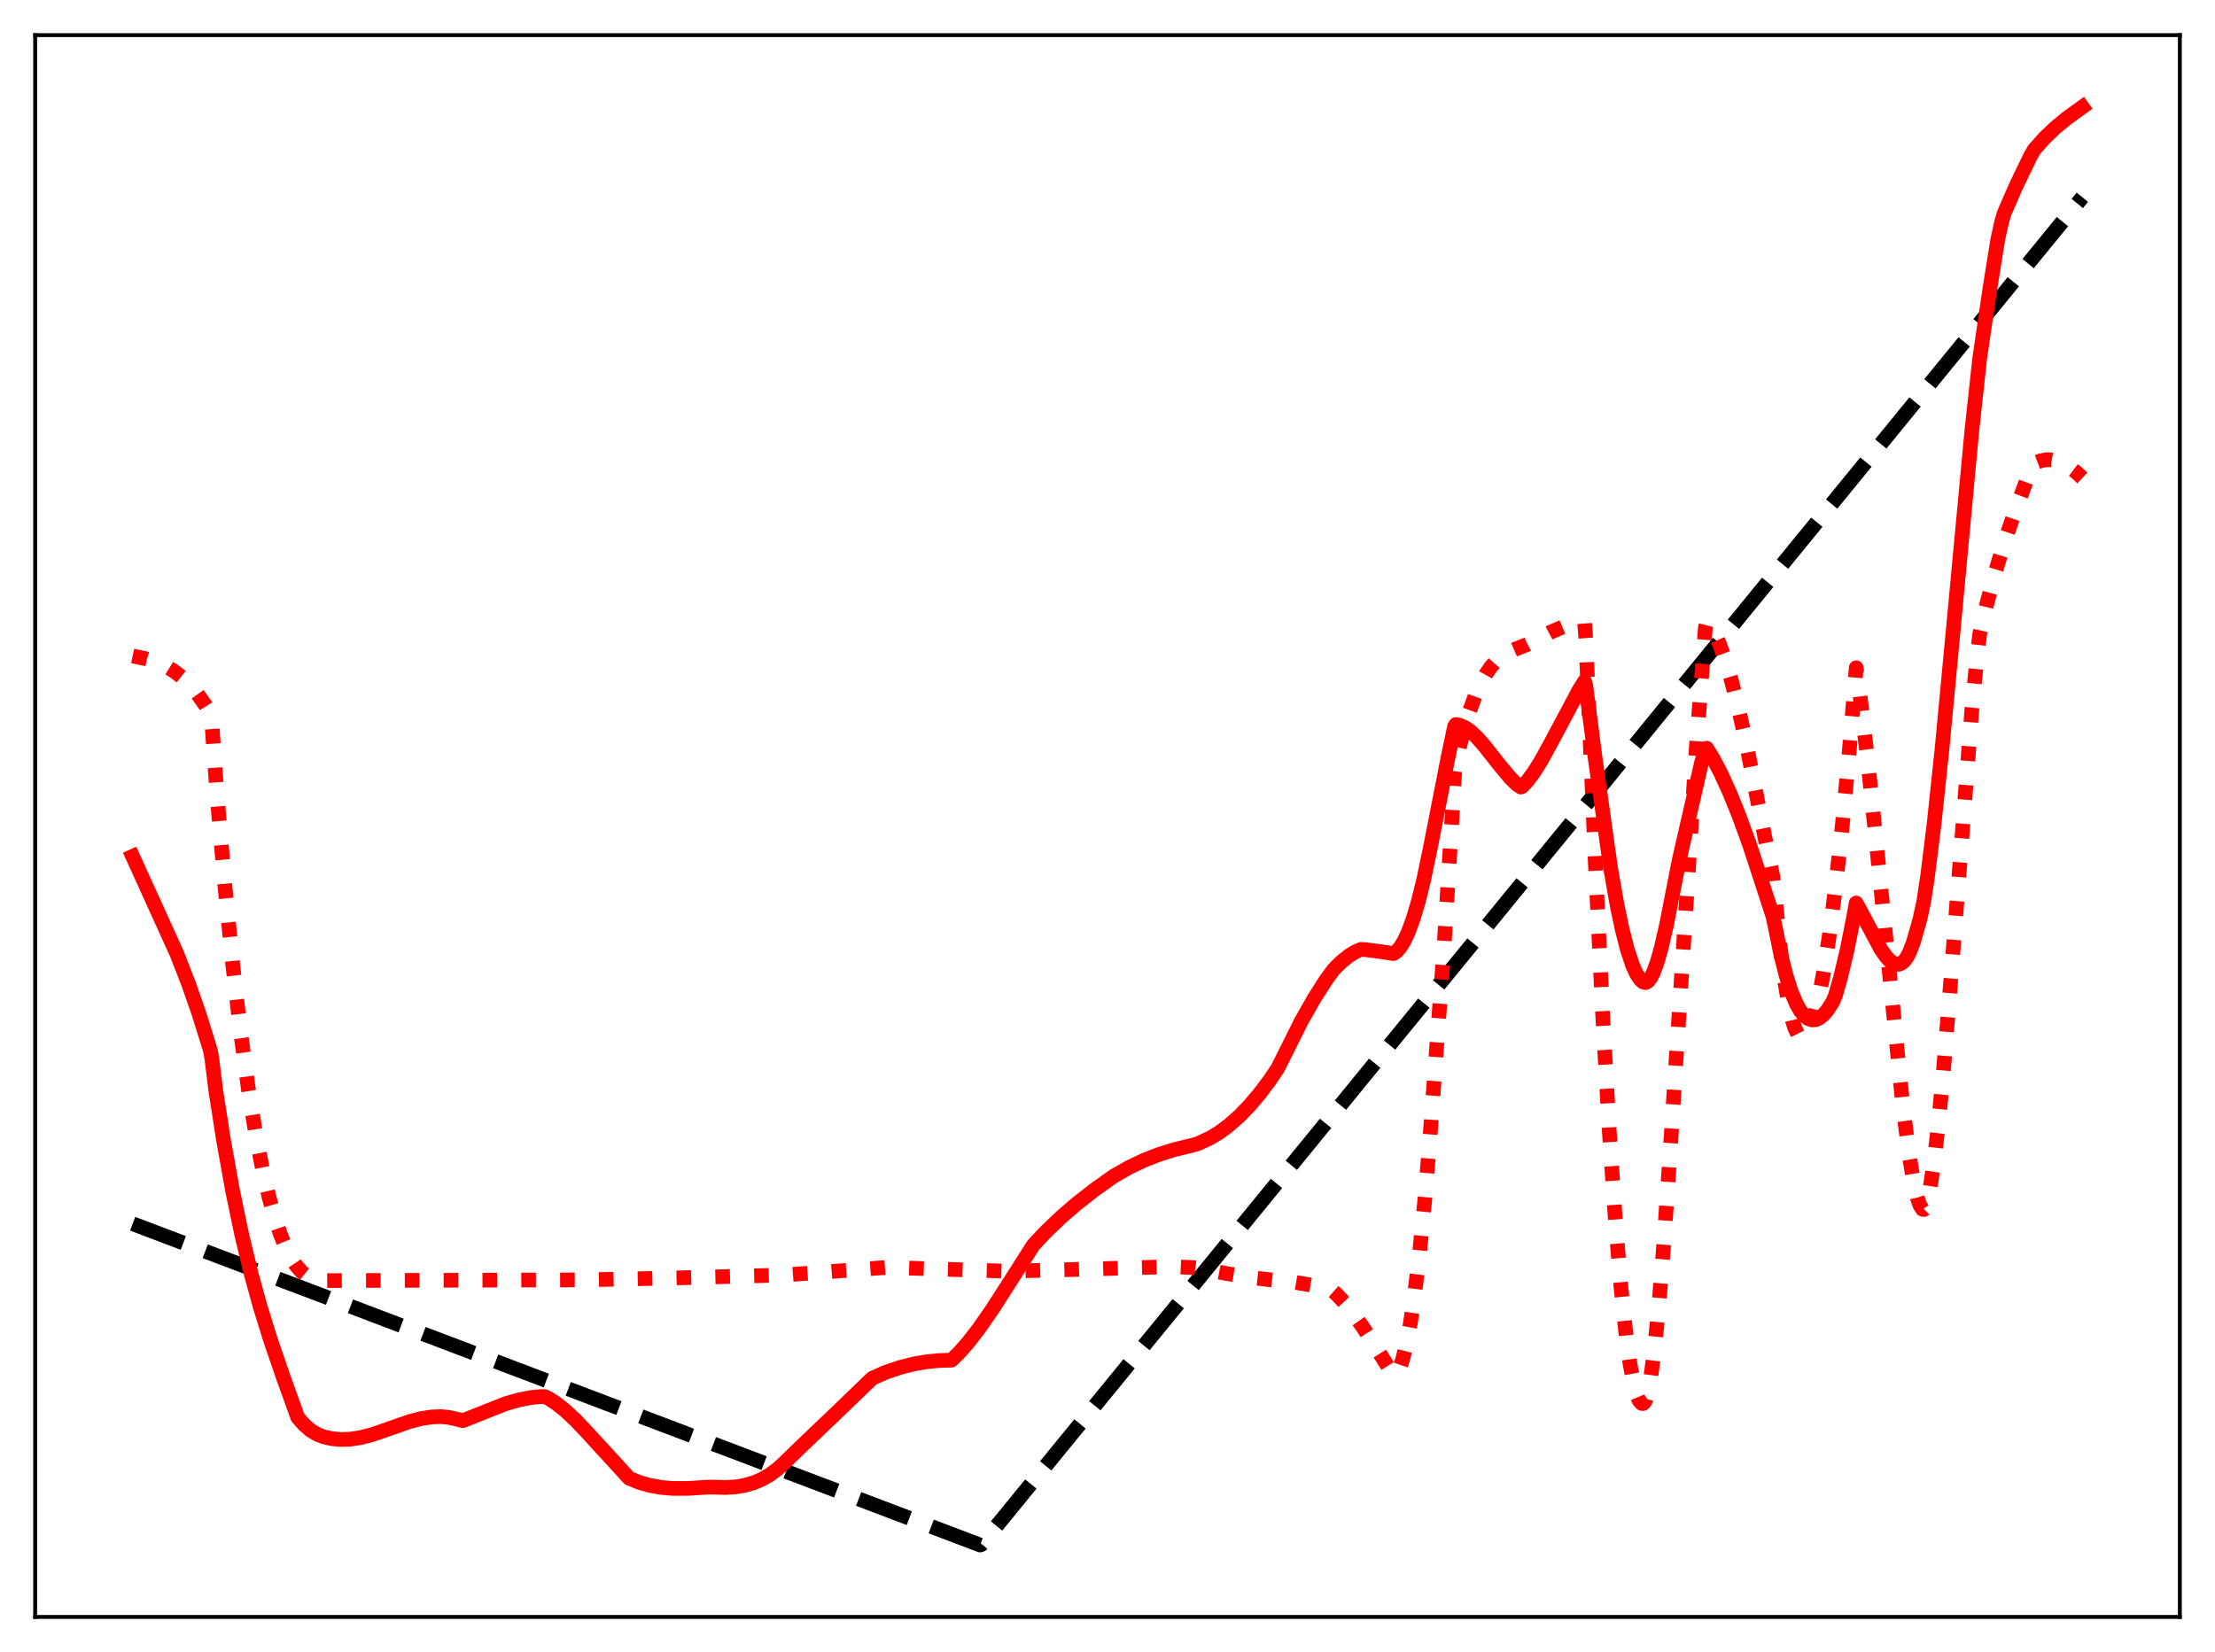 <?xml version="1.0" encoding="utf-8" standalone="no"?>
<!DOCTYPE svg PUBLIC "-//W3C//DTD SVG 1.1//EN"
  "http://www.w3.org/Graphics/SVG/1.1/DTD/svg11.dtd">
<svg xmlns:xlink="http://www.w3.org/1999/xlink" width="453.6pt" height="338.4pt" viewBox="0 0 453.6 338.4" xmlns="http://www.w3.org/2000/svg" version="1.1">
 <defs>
  <style type="text/css">*{stroke-linejoin: round; stroke-linecap: butt}</style>
 </defs>
 <g id="figure_1">
  <g id="patch_1">
   <path d="M 0 338.4 
L 453.6 338.4 
L 453.6 0 
L 0 0 
z
" style="fill: #ffffff"/>
  </g>
  <g id="axes_1">
   <g id="patch_2">
    <path d="M 7.2 331.2 
L 446.4 331.2 
L 446.4 7.2 
L 7.2 7.2 
z
" style="fill: #ffffff"/>
   </g>
   <g id="matplotlib.axis_1"/>
   <g id="matplotlib.axis_2"/>
   <g id="line2d_1">
    <path d="M 27.164 250.664 
L 200.714 316.473 
L 200.98 316.37 
L 426.436 40.404 
L 426.436 40.404 
" clip-path="url(#p8ed2045f69)" style="fill: none; stroke-dasharray: 11.1,4.8; stroke-dashoffset: 0; stroke: #000000; stroke-width: 3"/>
   </g>
   <g id="line2d_2">
    <path d="M 27.164 134.363 
L 30.092 134.974 
L 32.221 135.653 
L 34.084 136.512 
L 35.681 137.498 
L 37.279 138.754 
L 38.876 140.313 
L 40.473 142.207 
L 42.07 144.46 
L 43.135 146.176 
L 43.401 148.39 
L 44.465 163.145 
L 46.063 181.573 
L 47.66 197.59 
L 49.257 211.327 
L 50.854 223.006 
L 52.451 232.774 
L 53.782 239.592 
L 55.113 245.289 
L 56.444 249.983 
L 57.508 253.074 
L 58.573 255.625 
L 59.638 257.684 
L 60.703 259.297 
L 61.767 260.511 
L 62.832 261.372 
L 63.897 261.928 
L 64.961 262.225 
L 66.292 262.308 
L 119.263 262.166 
L 137.363 261.787 
L 160.521 261.169 
L 181.549 259.61 
L 206.304 260.381 
L 218.282 260.08 
L 240.109 259.451 
L 244.368 259.644 
L 245.965 259.857 
L 251.289 260.884 
L 257.411 261.832 
L 261.404 262.283 
L 265.396 262.702 
L 268.857 263.288 
L 271.785 264.006 
L 272.849 264.326 
L 273.648 265.031 
L 275.245 266.73 
L 277.108 269.033 
L 279.238 272.054 
L 282.166 276.615 
L 285.36 281.703 
L 285.626 281.679 
L 286.159 281.094 
L 286.691 280.038 
L 287.223 278.511 
L 288.022 275.315 
L 288.82 271.04 
L 289.619 265.681 
L 290.684 256.846 
L 291.748 246.051 
L 292.813 233.304 
L 295.741 193.545 
L 297.338 167.751 
L 297.871 158.444 
L 298.137 156.125 
L 299.468 150.607 
L 300.799 146.075 
L 302.129 142.418 
L 303.194 140.053 
L 304.259 138.126 
L 305.324 136.584 
L 306.388 135.376 
L 307.453 134.453 
L 308.784 133.617 
L 310.115 133.043 
L 312.777 132.003 
L 317.568 129.476 
L 319.964 128.445 
L 322.093 127.778 
L 323.69 127.489 
L 324.489 127.426 
L 324.755 130.874 
L 326.618 175.049 
L 328.215 208.139 
L 329.546 231.506 
L 330.877 250.939 
L 331.942 263.58 
L 333.007 273.6 
L 333.805 279.361 
L 334.604 283.605 
L 335.136 285.579 
L 335.668 286.87 
L 336.201 287.473 
L 336.467 287.494 
L 336.733 287.288 
L 336.999 286.788 
L 337.532 284.94 
L 338.064 282.029 
L 338.863 275.899 
L 339.661 267.884 
L 340.726 254.745 
L 342.057 235.326 
L 347.38 153.134 
L 348.977 131.738 
L 349.244 128.505 
L 349.51 127.45 
L 350.308 128.403 
L 351.107 129.729 
L 352.172 132.056 
L 353.236 134.977 
L 354.567 139.395 
L 355.898 144.593 
L 357.495 151.743 
L 359.359 161.159 
L 360.956 169.21 
L 363.085 179.718 
L 363.617 184.649 
L 364.682 194.978 
L 365.481 201.016 
L 366.279 205.699 
L 367.078 209.11 
L 367.61 210.716 
L 368.143 211.815 
L 368.675 212.427 
L 369.207 212.572 
L 369.74 212.27 
L 370.272 211.538 
L 370.804 210.396 
L 371.603 207.947 
L 372.401 204.659 
L 373.466 199.055 
L 374.531 192.166 
L 375.862 181.9 
L 377.193 169.882 
L 378.524 155.949 
L 380.121 136.777 
L 380.919 142.553 
L 382.516 156.075 
L 384.38 173.998 
L 389.703 226.819 
L 391.034 236.995 
L 391.833 241.789 
L 392.631 245.329 
L 393.164 246.862 
L 393.696 247.694 
L 393.962 247.757 
L 394.228 247.482 
L 394.761 245.75 
L 395.293 243.117 
L 396.092 237.735 
L 396.89 230.842 
L 397.955 219.714 
L 399.552 200.08 
L 403.811 145.271 
L 404.876 134.457 
L 405.408 129.922 
L 406.739 124.203 
L 408.336 118.148 
L 410.199 111.946 
L 412.329 105.603 
L 414.991 98.481 
L 416.321 95.161 
L 416.854 94.784 
L 417.919 94.379 
L 418.983 94.183 
L 420.048 94.186 
L 421.113 94.383 
L 422.444 94.885 
L 423.775 95.654 
L 425.105 96.67 
L 426.436 97.911 
L 426.436 97.911 
" clip-path="url(#p8ed2045f69)" style="fill: none; stroke-dasharray: 3,4.95; stroke-dashoffset: 0; stroke: #ff0000; stroke-width: 3"/>
   </g>
   <g id="line2d_3">
    <path d="M 27.164 175.417 
L 36.214 195.347 
L 38.609 201.499 
L 40.739 207.603 
L 42.868 214.45 
L 43.135 215.365 
L 43.401 216.965 
L 44.199 223.464 
L 45.796 233.67 
L 47.66 244.045 
L 49.523 252.991 
L 51.386 260.746 
L 53.249 267.54 
L 55.379 274.417 
L 58.041 282.176 
L 60.969 290.314 
L 62.3 291.847 
L 63.631 292.993 
L 64.961 293.796 
L 66.292 294.306 
L 67.889 294.678 
L 69.753 294.858 
L 71.616 294.801 
L 73.745 294.488 
L 76.141 293.883 
L 78.803 292.971 
L 83.86 291.19 
L 86.256 290.57 
L 88.385 290.239 
L 90.249 290.171 
L 91.846 290.313 
L 93.443 290.667 
L 94.774 291.006 
L 103.558 287.521 
L 106.22 286.756 
L 108.615 286.281 
L 110.745 286.067 
L 111.543 286.07 
L 112.342 286.446 
L 113.939 287.476 
L 115.802 288.964 
L 117.932 290.966 
L 120.593 293.782 
L 128.845 302.801 
L 130.975 303.661 
L 133.104 304.267 
L 135.5 304.689 
L 137.895 304.884 
L 140.823 304.884 
L 144.55 304.64 
L 145.881 304.61 
L 148.543 304.696 
L 150.672 304.561 
L 152.535 304.244 
L 154.399 303.7 
L 155.996 303.022 
L 157.593 302.119 
L 159.19 300.936 
L 160.787 299.474 
L 163.715 296.621 
L 171.7 289.001 
L 178.621 282.32 
L 181.283 281.125 
L 184.211 280.129 
L 187.139 279.382 
L 189.801 278.923 
L 192.463 278.674 
L 194.858 278.602 
L 196.455 277.04 
L 198.319 274.914 
L 200.448 272.161 
L 203.11 268.343 
L 206.57 262.947 
L 211.628 255.015 
L 214.023 252.463 
L 217.217 249.395 
L 220.412 246.629 
L 224.138 243.711 
L 228.131 240.876 
L 231.325 239.066 
L 234.253 237.676 
L 237.181 236.527 
L 240.375 235.516 
L 243.836 234.67 
L 245.167 234.321 
L 247.828 233.1 
L 249.692 231.968 
L 251.555 230.596 
L 253.684 228.729 
L 255.814 226.543 
L 257.943 224.033 
L 260.073 221.196 
L 261.67 218.819 
L 266.461 209.22 
L 269.123 204.523 
L 271.519 200.768 
L 273.116 198.585 
L 274.713 196.996 
L 276.31 195.727 
L 277.641 194.923 
L 278.705 194.469 
L 279.504 194.504 
L 282.964 194.953 
L 285.36 195.323 
L 285.892 194.995 
L 286.691 194.122 
L 287.489 192.852 
L 288.288 191.184 
L 289.353 188.341 
L 290.417 184.786 
L 291.482 180.521 
L 292.813 174.188 
L 296.54 155.156 
L 297.871 148.818 
L 298.137 148.409 
L 298.935 148.554 
L 300 149.019 
L 301.065 149.752 
L 302.396 150.976 
L 303.993 152.774 
L 307.187 156.839 
L 309.316 159.379 
L 310.647 160.686 
L 311.446 161.212 
L 311.712 161.112 
L 312.777 159.994 
L 314.108 158.21 
L 315.705 155.642 
L 317.834 151.737 
L 323.424 141.243 
L 324.489 139.56 
L 324.755 140.488 
L 326.618 154.948 
L 329.812 177.725 
L 331.143 185.333 
L 332.208 190.409 
L 333.273 194.55 
L 334.337 197.738 
L 335.136 199.486 
L 335.935 200.674 
L 336.467 201.147 
L 336.999 201.269 
L 337.532 200.964 
L 338.064 200.261 
L 338.596 199.2 
L 339.395 197 
L 340.193 194.162 
L 341.258 189.564 
L 342.855 181.396 
L 343.92 176.009 
L 348.445 156.227 
L 349.244 153.344 
L 349.51 153.247 
L 350.841 155.424 
L 352.438 158.467 
L 354.301 162.563 
L 356.164 167.191 
L 358.294 173.056 
L 360.423 179.545 
L 363.085 187.74 
L 363.617 190.265 
L 364.682 195.496 
L 365.747 199.746 
L 366.812 203.1 
L 367.876 205.63 
L 368.675 207.027 
L 369.473 208.024 
L 370.272 208.646 
L 371.071 208.916 
L 371.869 208.854 
L 372.668 208.476 
L 373.466 207.804 
L 374.265 206.856 
L 375.329 205.19 
L 375.862 203.916 
L 376.927 200.207 
L 378.257 194.606 
L 379.588 187.938 
L 380.121 184.967 
L 380.919 186.411 
L 385.178 194.441 
L 386.243 195.959 
L 387.041 196.817 
L 387.84 197.366 
L 388.372 197.529 
L 388.905 197.504 
L 389.437 197.273 
L 389.969 196.806 
L 390.502 196.088 
L 391.034 195.086 
L 391.833 193.003 
L 393.164 188.327 
L 393.962 184.623 
L 394.761 179.329 
L 396.092 168.594 
L 397.689 153.481 
L 399.818 130.936 
L 403.811 88.161 
L 405.408 73.451 
L 407.537 58.895 
L 409.135 48.953 
L 409.933 45.352 
L 410.465 43.589 
L 412.861 38.094 
L 415.789 32.022 
L 416.588 30.627 
L 418.717 28.242 
L 420.847 26.205 
L 423.242 24.231 
L 426.436 21.927 
L 426.436 21.927 
" clip-path="url(#p8ed2045f69)" style="fill: none; stroke: #ff0000; stroke-width: 3; stroke-linecap: square"/>
   </g>
   <g id="patch_3">
    <path d="M 7.2 331.2 
L 7.2 7.2 
" style="fill: none; stroke: #000000; stroke-width: 0.8; stroke-linejoin: miter; stroke-linecap: square"/>
   </g>
   <g id="patch_4">
    <path d="M 446.4 331.2 
L 446.4 7.2 
" style="fill: none; stroke: #000000; stroke-width: 0.8; stroke-linejoin: miter; stroke-linecap: square"/>
   </g>
   <g id="patch_5">
    <path d="M 7.2 331.2 
L 446.4 331.2 
" style="fill: none; stroke: #000000; stroke-width: 0.8; stroke-linejoin: miter; stroke-linecap: square"/>
   </g>
   <g id="patch_6">
    <path d="M 7.2 7.2 
L 446.4 7.2 
" style="fill: none; stroke: #000000; stroke-width: 0.8; stroke-linejoin: miter; stroke-linecap: square"/>
   </g>
  </g>
 </g>
 <defs>
  <clipPath id="p8ed2045f69">
   <rect x="7.2" y="7.2" width="439.2" height="324"/>
  </clipPath>
 </defs>
</svg>
